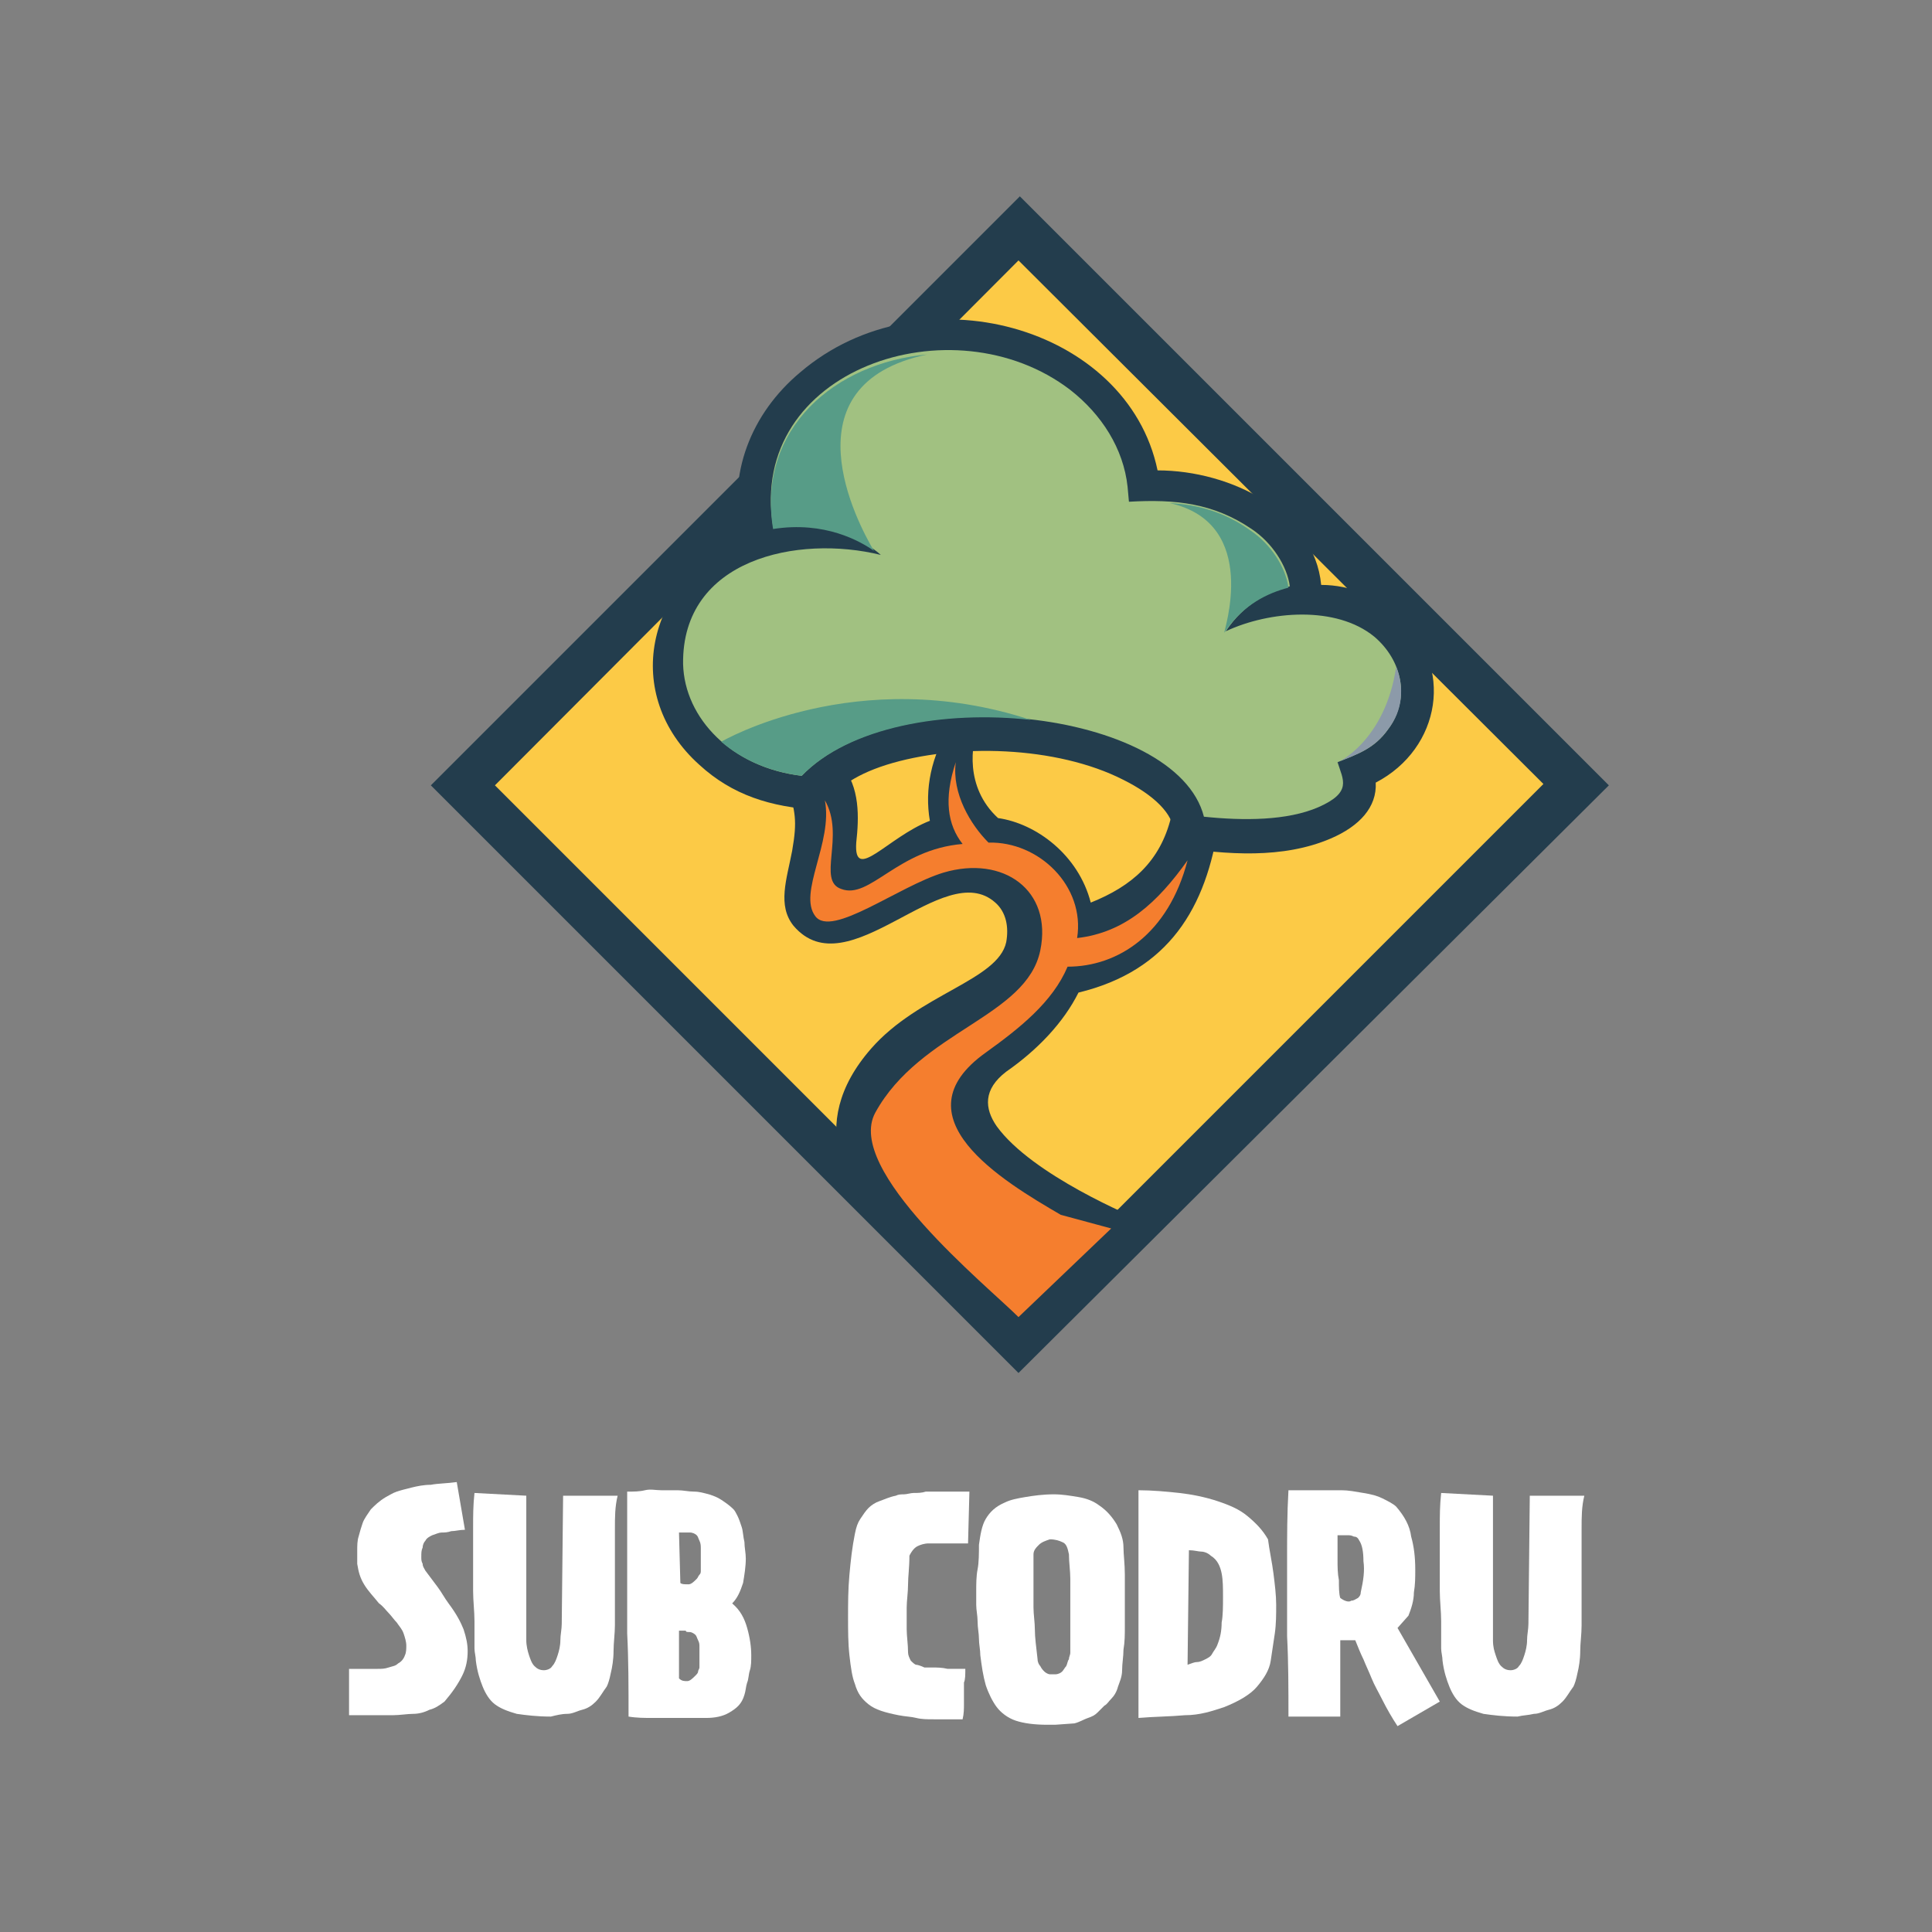 <?xml version="1.0" encoding="utf-8"?>
<!-- Generator: Adobe Illustrator 26.3.1, SVG Export Plug-In . SVG Version: 6.00 Build 0)  -->
<svg version="1.1" id="Layer_1" xmlns="http://www.w3.org/2000/svg" xmlns:xlink="http://www.w3.org/1999/xlink" x="0px" y="0px"
	 viewBox="0 0 141.7 141.7" style="enable-background:new 0 0 141.7 141.7;" xml:space="preserve">
<rect x="0" y="0" width="141.7" height="141.7" fill="#808080" stroke="none"/>
<style type="text/css">
	.st0{fill:#233D4D;}
	.st1{fill:#F57E2E;}
	.st2{fill:#579C87;}
	.st3{fill:#FCCA46;}
	.st4{fill:#A1C181;}
	.st5{fill:#8C9AA9;}
	.st6{fill:#ffffff;}
</style>
<g>
	<g>
		<g transform="translate(0, 2.5)">
			<path class="st6" d="M34,117c0.2,0.6,0.3,1.1,0.3,1.6c0,0.6-0.1,1.2-0.4,1.8c-0.3,0.6-0.7,1.2-1.3,1.9c-0.4,0.3-0.7,0.5-1.1,0.6
				c-0.4,0.2-0.8,0.3-1.2,0.3s-1,0.1-1.5,0.1c-0.6,0-1.3,0-2.1,0h-1.1l0-3.4c0.2,0,0.4,0,0.6,0s0.5,0,0.7,0c0.3,0,0.5,0,0.8,0
				s0.5,0,0.8-0.1c0.3-0.1,0.5-0.1,0.7-0.3c0.2-0.1,0.4-0.3,0.5-0.6c0.1-0.2,0.1-0.5,0.1-0.7c0-0.3-0.1-0.6-0.2-0.9
				s-0.3-0.5-0.5-0.8c-0.2-0.2-0.4-0.5-0.6-0.7c-0.2-0.2-0.4-0.5-0.7-0.7c-0.4-0.5-0.8-0.9-1.1-1.4s-0.4-0.9-0.5-1.5
				c0-0.2,0-0.3,0-0.5s0-0.3,0-0.5c0-0.3,0-0.7,0.1-1c0.1-0.4,0.2-0.7,0.3-1s0.4-0.7,0.6-1c0.3-0.3,0.6-0.6,1.1-0.9
				c0.2-0.1,0.5-0.3,0.8-0.4c0.3-0.1,0.7-0.2,1.1-0.3c0.4-0.1,0.9-0.2,1.4-0.2c0.5-0.1,1.2-0.1,1.9-0.2l0.6,3.5
				c-0.4,0-0.7,0.1-1,0.1c-0.3,0.1-0.5,0.1-0.7,0.1c-0.2,0-0.4,0.1-0.7,0.2c-0.2,0.1-0.4,0.2-0.5,0.4c-0.1,0.1-0.2,0.3-0.2,0.5
				c-0.1,0.2-0.1,0.4-0.1,0.7c0,0.2,0,0.3,0.1,0.5c0,0.2,0.1,0.3,0.2,0.5c0.3,0.4,0.6,0.8,0.9,1.2c0.3,0.4,0.5,0.8,0.8,1.2
				C33.5,115.9,33.8,116.5,34,117z"/>
			<path class="st6" d="M45.1,109.6v5.2c0,0.6,0,1.3,0,1.9s-0.1,1.3-0.1,1.9c0,0.6-0.1,1.2-0.2,1.6c-0.1,0.5-0.2,0.8-0.3,1
				c-0.3,0.4-0.5,0.8-0.8,1.1c-0.3,0.3-0.6,0.5-1,0.6s-0.7,0.3-1.1,0.3s-0.8,0.1-1.2,0.2c-1,0-1.8-0.1-2.5-0.2
				c-0.7-0.2-1.2-0.4-1.6-0.7c-0.4-0.3-0.7-0.8-0.9-1.3c-0.2-0.5-0.4-1.1-0.5-1.9c0-0.3-0.1-0.6-0.1-0.9c0-0.3,0-0.6,0-0.9v-0.6
				c0-0.2,0-0.4,0-0.5c0-0.7-0.1-1.5-0.1-2.2c0-0.8,0-1.6,0-2.5c0-0.7,0-1.4,0-2.2s0-1.6,0.1-2.5l3.8,0.2l0,9.2c0,0.5,0,0.9,0,1.4
				c0,0.4,0.1,0.8,0.2,1.1c0.1,0.3,0.2,0.6,0.4,0.8s0.4,0.3,0.7,0.3c0.2,0,0.5-0.1,0.6-0.3c0.2-0.2,0.3-0.5,0.4-0.8
				c0.1-0.3,0.2-0.7,0.2-1.1c0-0.4,0.1-0.8,0.1-1.2l0.1-9.4l4,0C45.1,108,45.1,108.8,45.1,109.6z"/>
			<path class="st6" d="M53.5,123.1c-0.5,0.3-1.1,0.4-1.7,0.4c-0.5,0-0.9,0-1.3,0c-0.4,0-0.9,0-1.4,0c-0.4,0-0.8,0-1.3,0
				c-0.5,0-1.1,0-1.7-0.1c0-2.2,0-4.2-0.1-6.1c0-1.9,0-3.8,0-5.5v-1.4c0-0.5,0-0.9,0-1.4l0-2.1c0.5,0,0.9,0,1.3-0.1s0.8,0,1.2,0h0.6
				c0.2,0,0.4,0,0.6,0c0.4,0,0.8,0.1,1.2,0.1c0.4,0,0.7,0.1,1.1,0.2c0.3,0.1,0.6,0.2,0.9,0.4c0.3,0.2,0.6,0.4,0.9,0.7
				c0.1,0.1,0.2,0.3,0.3,0.5s0.2,0.5,0.3,0.8c0.1,0.3,0.1,0.7,0.2,1.1c0,0.4,0.1,0.8,0.1,1.2c0,0.6-0.1,1.2-0.2,1.8
				c-0.2,0.6-0.4,1.1-0.8,1.5c0.6,0.5,0.9,1.1,1.1,1.8c0.2,0.7,0.3,1.4,0.3,2c0,0.4,0,0.8-0.1,1.1s-0.1,0.7-0.2,0.9
				c-0.1,0.3-0.1,0.6-0.2,0.9C54.4,122.5,54,122.8,53.5,123.1z M50.5,113.7c0.2,0,0.4-0.2,0.6-0.4c0.1-0.1,0.1-0.2,0.2-0.3
				s0.1-0.2,0.1-0.3c0-0.1,0-0.2,0-0.4v-1.2c0-0.2,0-0.4-0.1-0.6c-0.1-0.2-0.1-0.3-0.2-0.4s-0.3-0.2-0.5-0.2c-0.2,0-0.3,0-0.4,0
				c-0.1,0-0.2,0-0.4,0l0.1,3.7C50,113.7,50.2,113.7,50.5,113.7z M50.4,120.8c0.2,0,0.4-0.2,0.6-0.4c0.1-0.1,0.2-0.2,0.2-0.3
				s0.1-0.2,0.1-0.3c0-0.1,0-0.2,0-0.4v-1.1c0-0.2,0-0.3-0.1-0.5s-0.1-0.3-0.2-0.4c-0.1-0.1-0.3-0.2-0.4-0.2c-0.2,0-0.3,0-0.3-0.1
				c-0.1,0-0.1,0-0.2,0h-0.3v3.5C50,120.8,50.2,120.8,50.4,120.8z"/>
			<path class="st6" d="M66.6,113.7c0,0.6-0.1,1.2-0.1,1.7c0,0.5,0,1.1,0,1.6c0,0.5,0.1,1.1,0.1,1.7c0,0.2,0.1,0.4,0.2,0.6
				c0.1,0.1,0.3,0.3,0.4,0.3s0.4,0.1,0.6,0.2c0.2,0,0.4,0,0.6,0c0.3,0,0.7,0,1.1,0.1c0.4,0,0.8,0,1.3,0c0,0.4,0,0.8-0.1,1
				c0,0.3,0,0.6,0,0.8c0,0.3,0,0.5,0,0.8c0,0.3,0,0.7-0.1,1.1h-1c-0.4,0-0.7,0-1.1,0c-0.5,0-0.9,0-1.3-0.1c-0.4-0.1-0.8-0.1-1.3-0.2
				c-1-0.2-1.7-0.4-2.2-0.8c-0.5-0.4-0.8-0.8-1-1.5c-0.2-0.5-0.3-1.2-0.4-2.1c-0.1-0.9-0.1-1.8-0.1-2.8c0-1,0-2,0.1-3.1s0.2-2,0.4-3
				c0.1-0.5,0.2-0.8,0.4-1.1c0.2-0.3,0.4-0.6,0.6-0.8s0.5-0.4,0.8-0.5s0.7-0.3,1.2-0.4c0.2-0.1,0.4-0.1,0.6-0.1
				c0.2,0,0.5-0.1,0.7-0.1c0.3,0,0.6,0,0.9-0.1c0.3,0,0.7,0,1.2,0H70c0.3,0,0.7,0,1.1,0l-0.1,3.8c-0.7,0-1.2,0-1.7,0
				c-0.4,0-0.8,0-1.2,0c-0.3,0-0.6,0.1-0.8,0.2c-0.2,0.1-0.4,0.3-0.6,0.7C66.7,112.5,66.6,113.1,66.6,113.7z"/>
			<path class="st6" d="M77.2,124h-0.4c-0.9,0-1.7-0.1-2.3-0.3c-0.6-0.2-1.1-0.6-1.4-1s-0.6-1-0.8-1.6c-0.2-0.7-0.3-1.4-0.4-2.2
				c0-0.4-0.1-0.8-0.1-1.2s-0.1-0.8-0.1-1.3c0-0.4-0.1-0.8-0.1-1.2c0-0.4,0-0.7,0-1c0-0.5,0-1.1,0.1-1.6s0.1-1.2,0.1-1.8
				c0.1-0.7,0.2-1.4,0.5-1.9c0.3-0.5,0.7-0.9,1.4-1.2c0.4-0.2,0.9-0.3,1.5-0.4s1.3-0.2,2.1-0.2c0.6,0,1.2,0.1,1.8,0.2
				s1.1,0.3,1.5,0.6c0.6,0.4,1,0.9,1.3,1.4c0.3,0.6,0.5,1.1,0.5,1.7c0,0.5,0.1,1.2,0.1,2c0,0.8,0,1.7,0,2.6c0,0.2,0,0.4,0,0.6
				c0,0.2,0,0.4,0,0.6c0,0.6,0,1.1-0.1,1.7c0,0.5-0.1,1-0.1,1.5s-0.2,0.9-0.3,1.2c-0.1,0.4-0.3,0.7-0.5,0.9
				c-0.2,0.2-0.3,0.4-0.5,0.5c-0.2,0.2-0.3,0.3-0.5,0.5s-0.4,0.3-0.7,0.4s-0.6,0.3-1,0.4l-1.4,0.1C77.4,124,77.3,124,77.2,124z
				 M78.5,116.7c0-0.6,0-1.2,0-1.7s0-1.1,0-1.7c0-0.6-0.1-1.2-0.1-1.8c-0.1-0.5-0.2-0.8-0.5-0.9c-0.2-0.1-0.5-0.2-0.9-0.2
				c-0.3,0.1-0.6,0.2-0.8,0.4c-0.2,0.2-0.4,0.4-0.4,0.7c0,0.9,0,1.7,0,2.2c0,0.6,0,1.1,0,1.7c0,0.5,0.1,1.1,0.1,1.6
				c0,0.6,0.1,1.3,0.2,2.2c0,0.2,0.1,0.4,0.2,0.5c0.1,0.2,0.2,0.3,0.3,0.4c0.1,0.1,0.3,0.2,0.4,0.2c0.2,0,0.3,0,0.4,0
				c0.2,0,0.4-0.1,0.5-0.2c0.1-0.1,0.2-0.3,0.3-0.4c0.1-0.2,0.1-0.4,0.2-0.5c0-0.2,0.1-0.3,0.1-0.5
				C78.5,117.9,78.5,117.3,78.5,116.7z"/>
			<path class="st6" d="M93.4,112.9c0.1,0.8,0.2,1.6,0.2,2.3c0,0.7,0,1.4-0.1,2.1c-0.1,0.7-0.2,1.3-0.3,2c-0.1,0.7-0.5,1.3-1,1.9
				c-0.5,0.6-1.4,1.1-2.4,1.5c-0.9,0.3-1.8,0.6-2.9,0.6c-1.1,0.1-2.2,0.1-3.4,0.2c0-0.3,0-0.7,0-1.2s0-1,0-1.7c0-0.6,0-1.3,0-2v-2.2
				c0-0.9,0-1.9,0-2.9s0-1.9,0-2.7c0-0.9,0-1.6,0-2.3s0-1.3,0-1.7c1,0,2.1,0.1,3,0.2s1.9,0.3,2.8,0.6s1.6,0.6,2.2,1.1s1.1,1,1.5,1.7
				C93.1,111.2,93.3,112.1,93.4,112.9z M87.8,119.4c0.2,0,0.4-0.1,0.6-0.2c0.2-0.1,0.4-0.2,0.5-0.4s0.3-0.4,0.4-0.7
				c0.2-0.5,0.3-1,0.3-1.6c0.1-0.5,0.1-1.2,0.1-1.9c0-0.6,0-1.2-0.1-1.7c-0.1-0.5-0.3-1-0.8-1.3c-0.2-0.2-0.5-0.3-0.7-0.3
				s-0.5-0.1-0.9-0.1l-0.1,8.4C87.4,119.5,87.6,119.4,87.8,119.4z"/>
			<path class="st6" d="M101.4,122.2c-0.3-0.6-0.6-1.1-0.8-1.6c-0.2-0.5-0.4-0.9-0.6-1.4c-0.2-0.4-0.4-0.9-0.6-1.4h-1.1
				c0,1,0,1.9,0,2.7c0,0.3,0,0.7,0,1c0,0.3,0,0.6,0,0.9v1h-0.7c-0.2,0-0.3,0-0.5,0s-0.3,0-0.4,0h-0.4c-0.2,0-0.4,0-0.7,0
				c-0.3,0-0.6,0-1.1,0c0-2,0-4-0.1-5.9c0-1.9,0-3.8,0-5.7c0-1.6,0-3.3,0.1-5c0.3,0,0.7,0,1.1,0H97c0.4,0,0.9,0,1.4,0
				c0.5,0,1,0.1,1.6,0.2s1,0.2,1.4,0.4c0.4,0.2,0.8,0.4,1,0.6c0.6,0.7,1,1.4,1.1,2.2c0.2,0.7,0.3,1.5,0.3,2.4c0,0.6,0,1.1-0.1,1.7
				c0,0.6-0.2,1.2-0.4,1.7l-0.8,0.9l3.1,5.4l-3.1,1.8C102.1,123.5,101.7,122.8,101.4,122.2z M99.1,114.9c0.2,0,0.3-0.1,0.5-0.2
				c0.1-0.1,0.2-0.2,0.2-0.4c0.2-0.9,0.3-1.6,0.2-2.3c0-0.7-0.1-1.2-0.3-1.5c-0.1-0.2-0.2-0.3-0.4-0.3c-0.2-0.1-0.3-0.1-0.5-0.1
				s-0.3,0-0.5,0c-0.1,0-0.2,0-0.2,0c0,0,0,0.2,0,0.5s0,0.8,0,1.3c0,0.5,0,1,0.1,1.5c0,0.5,0,1,0.1,1.3C98.7,115,99,115,99.1,114.9z
				"/>
			<path class="st6" d="M116,109.6v5.2c0,0.6,0,1.3,0,1.9c0,0.7-0.1,1.3-0.1,1.9c0,0.6-0.1,1.2-0.2,1.6c-0.1,0.5-0.2,0.8-0.3,1
				c-0.3,0.4-0.5,0.8-0.8,1.1c-0.3,0.3-0.6,0.5-1,0.6s-0.7,0.3-1.1,0.3c-0.4,0.1-0.8,0.1-1.2,0.2c-1,0-1.8-0.1-2.5-0.2
				c-0.7-0.2-1.2-0.4-1.6-0.7c-0.4-0.3-0.7-0.8-0.9-1.3c-0.2-0.5-0.4-1.1-0.5-1.9c0-0.3-0.1-0.6-0.1-0.9c0-0.3,0-0.6,0-0.9v-0.6
				c0-0.2,0-0.4,0-0.5c0-0.7-0.1-1.5-0.1-2.2c0-0.8,0-1.6,0-2.5c0-0.7,0-1.4,0-2.2c0-0.8,0-1.6,0.1-2.5l3.8,0.2l0,9.2
				c0,0.5,0,0.9,0,1.4s0.1,0.8,0.2,1.1s0.2,0.6,0.4,0.8c0.2,0.2,0.4,0.3,0.7,0.3c0.2,0,0.5-0.1,0.6-0.3c0.2-0.2,0.3-0.5,0.4-0.8
				c0.1-0.3,0.2-0.7,0.2-1.1c0-0.4,0.1-0.8,0.1-1.2l0.1-9.4l4,0C116,108,116,108.8,116,109.6z"/>
		</g>
	</g>
	<g>
		<g>
			
				<rect x="45.9" y="28.7" transform="matrix(0.707 0.707 -0.707 0.707 62.605 -35.983)" class="st3" width="57.7" height="57.7"/>
			<path class="st0" d="M74.7,100.7L31.6,57.6l43.2-43.2l43.2,43.2L74.7,100.7z M36.3,57.6L74.7,96l38.5-38.5L74.7,19.1L36.3,57.6z"
				/>
		</g>
		<g>
			<g id="logo_00000080204880050449839850000005425397700306867885_">
				<path class="st0" d="M84.5,88.7L84.5,88.7l-0.8,0.8c-0.5-0.2-8-3.3-10.6-6.9c-0.9-1.3-1-2.7,0.7-4c2.3-1.6,4.2-3.6,5.3-5.8
					c6.6-1.6,9.4-6.2,10.3-12.5c-1.4-0.2-2-0.3-3.5-0.4c-0.8,3.3-2.9,5.1-5.9,6.3c-0.9-3.5-4-5.8-6.8-6.2c-2.5-2.3-1.9-5.5-1.5-6.5
					l-2-0.2c-1.4,2.1-1.9,4.6-1.5,6.9c-3.1,1.2-5.6,4.6-5.4,1.6c0.2-1.8,0.3-4.1-1.1-5.7l-0.7-0.8l-3.2,2.3c0.5,2,0.7,2.5,0.3,4.8
					c-0.4,2.1-1.1,4,0.1,5.5c4,4.7,11-5.1,14.8-1.7c0.8,0.7,1,1.8,0.8,2.9c-0.6,2.8-6.4,3.8-9.9,7.8c-5,5.7-1.7,10.9,1.5,13.3
					l8.4,8.3l8-7.6L84.5,88.7z"/>
				<path class="st0" d="M96.9,42.9c-0.5-5.3-6.6-8.4-12-8.4c-2.2-10.6-17.3-14.8-26.2-7.2c-3.6,3-5.4,7.5-4.3,12.1
					c-7.1,3.3-8.8,11.6-3.1,16.7c2.4,2.2,5.2,3.1,8.7,3.3c1.3-1.5,2.5-2.5,5-3.3c5.1-1.6,12.5-1.4,17.4,1.1c2.2,1.1,3.7,2.5,3.7,3.9
					l0,1c3.9,0.6,8,0.9,11.5-0.6c2.1-0.9,3.4-2.3,3.3-4.1c4.8-2.5,5.8-8.6,1.7-12.2C101.1,43.8,99.1,42.9,96.9,42.9"/>
				<path class="st4" d="M100.8,46.7c2,1.7,2.7,4.5,1,6.8c-1,1.4-2.2,1.8-3.7,2.4c0.4,1.3,1.1,2.2-1.4,3.3c-2.3,1-5.5,1-8.4,0.7
					c-2-7.9-22.6-10.2-29.5-3c-5.1-0.6-8.6-4.2-8.7-8.2c-0.1-7.7,8.4-9.5,14.5-8c0,0-2.9-2.8-7.9-2.1c-1.9-11.5,13.2-16.6,21.8-10
					c2.3,1.8,3.9,4.3,4.2,7.1l0.1,1.1c3.4-0.2,6.2,0.1,9,2c1.5,1,2.6,2.7,2.8,4.2c-1.5,0.4-3.3,1.2-4.7,3.3
					C93.1,44.8,98,44.4,100.8,46.7"/>
				<path class="st5" d="M102.4,48.9c0.6,1.5,0.5,3.2-0.6,4.6c-1,1.4-2.2,1.8-3.7,2.4C98,56,101.6,54.4,102.4,48.9"/>
				<path class="st2" d="M75.6,52.8c-6.3-0.7-13.3,0.5-16.8,4.1c-2.4-0.3-4.4-1.2-5.9-2.5C52.9,54.4,62.8,48.6,75.6,52.8L75.6,52.8z
					"/>
				<path class="st2" d="M64.1,40.4c-1-0.7-3.6-2.2-7.4-1.6c-1.2-7.4,4.6-12.2,11.3-12.8C57.5,28.2,62.9,38.4,64.1,40.4"/>
				<path class="st2" d="M85.8,36.9c2.1,0.1,4.1,0.7,5.9,2c1.5,1,2.6,2.7,2.8,4.2c-1.5,0.4-3.3,1.2-4.7,3.3
					C89.7,46.4,92.5,38.4,85.8,36.9"/>
				<path class="st1" d="M81.5,90.1l-6.8,6.5c-2.3-2.3-12.8-10.8-10.5-15c3.3-6,11.1-7,12.1-11.9c0.9-4.4-2.7-7-7.1-5.7
					c-3.3,1-8.2,4.8-9.4,3.2c-1.3-1.7,1.3-5.4,0.7-8.5c1.5,2.6-0.6,5.9,1.2,6.5c2.1,0.8,4.1-2.9,8.9-3.3c-1.1-1.4-1.4-3.3-0.5-6
					c-0.3,2.3,1.1,4.6,2.4,5.9c3.7-0.1,7.1,3.2,6.5,7c3.5-0.4,5.9-2.6,8.1-5.7c-1.4,5.4-5.1,7.8-8.8,7.8c-1.1,2.6-3.5,4.5-6,6.3
					c-6.6,4.7,1.2,9.4,5.5,11.9"/>
			</g>
		</g>
	</g>
</g>
</svg>
